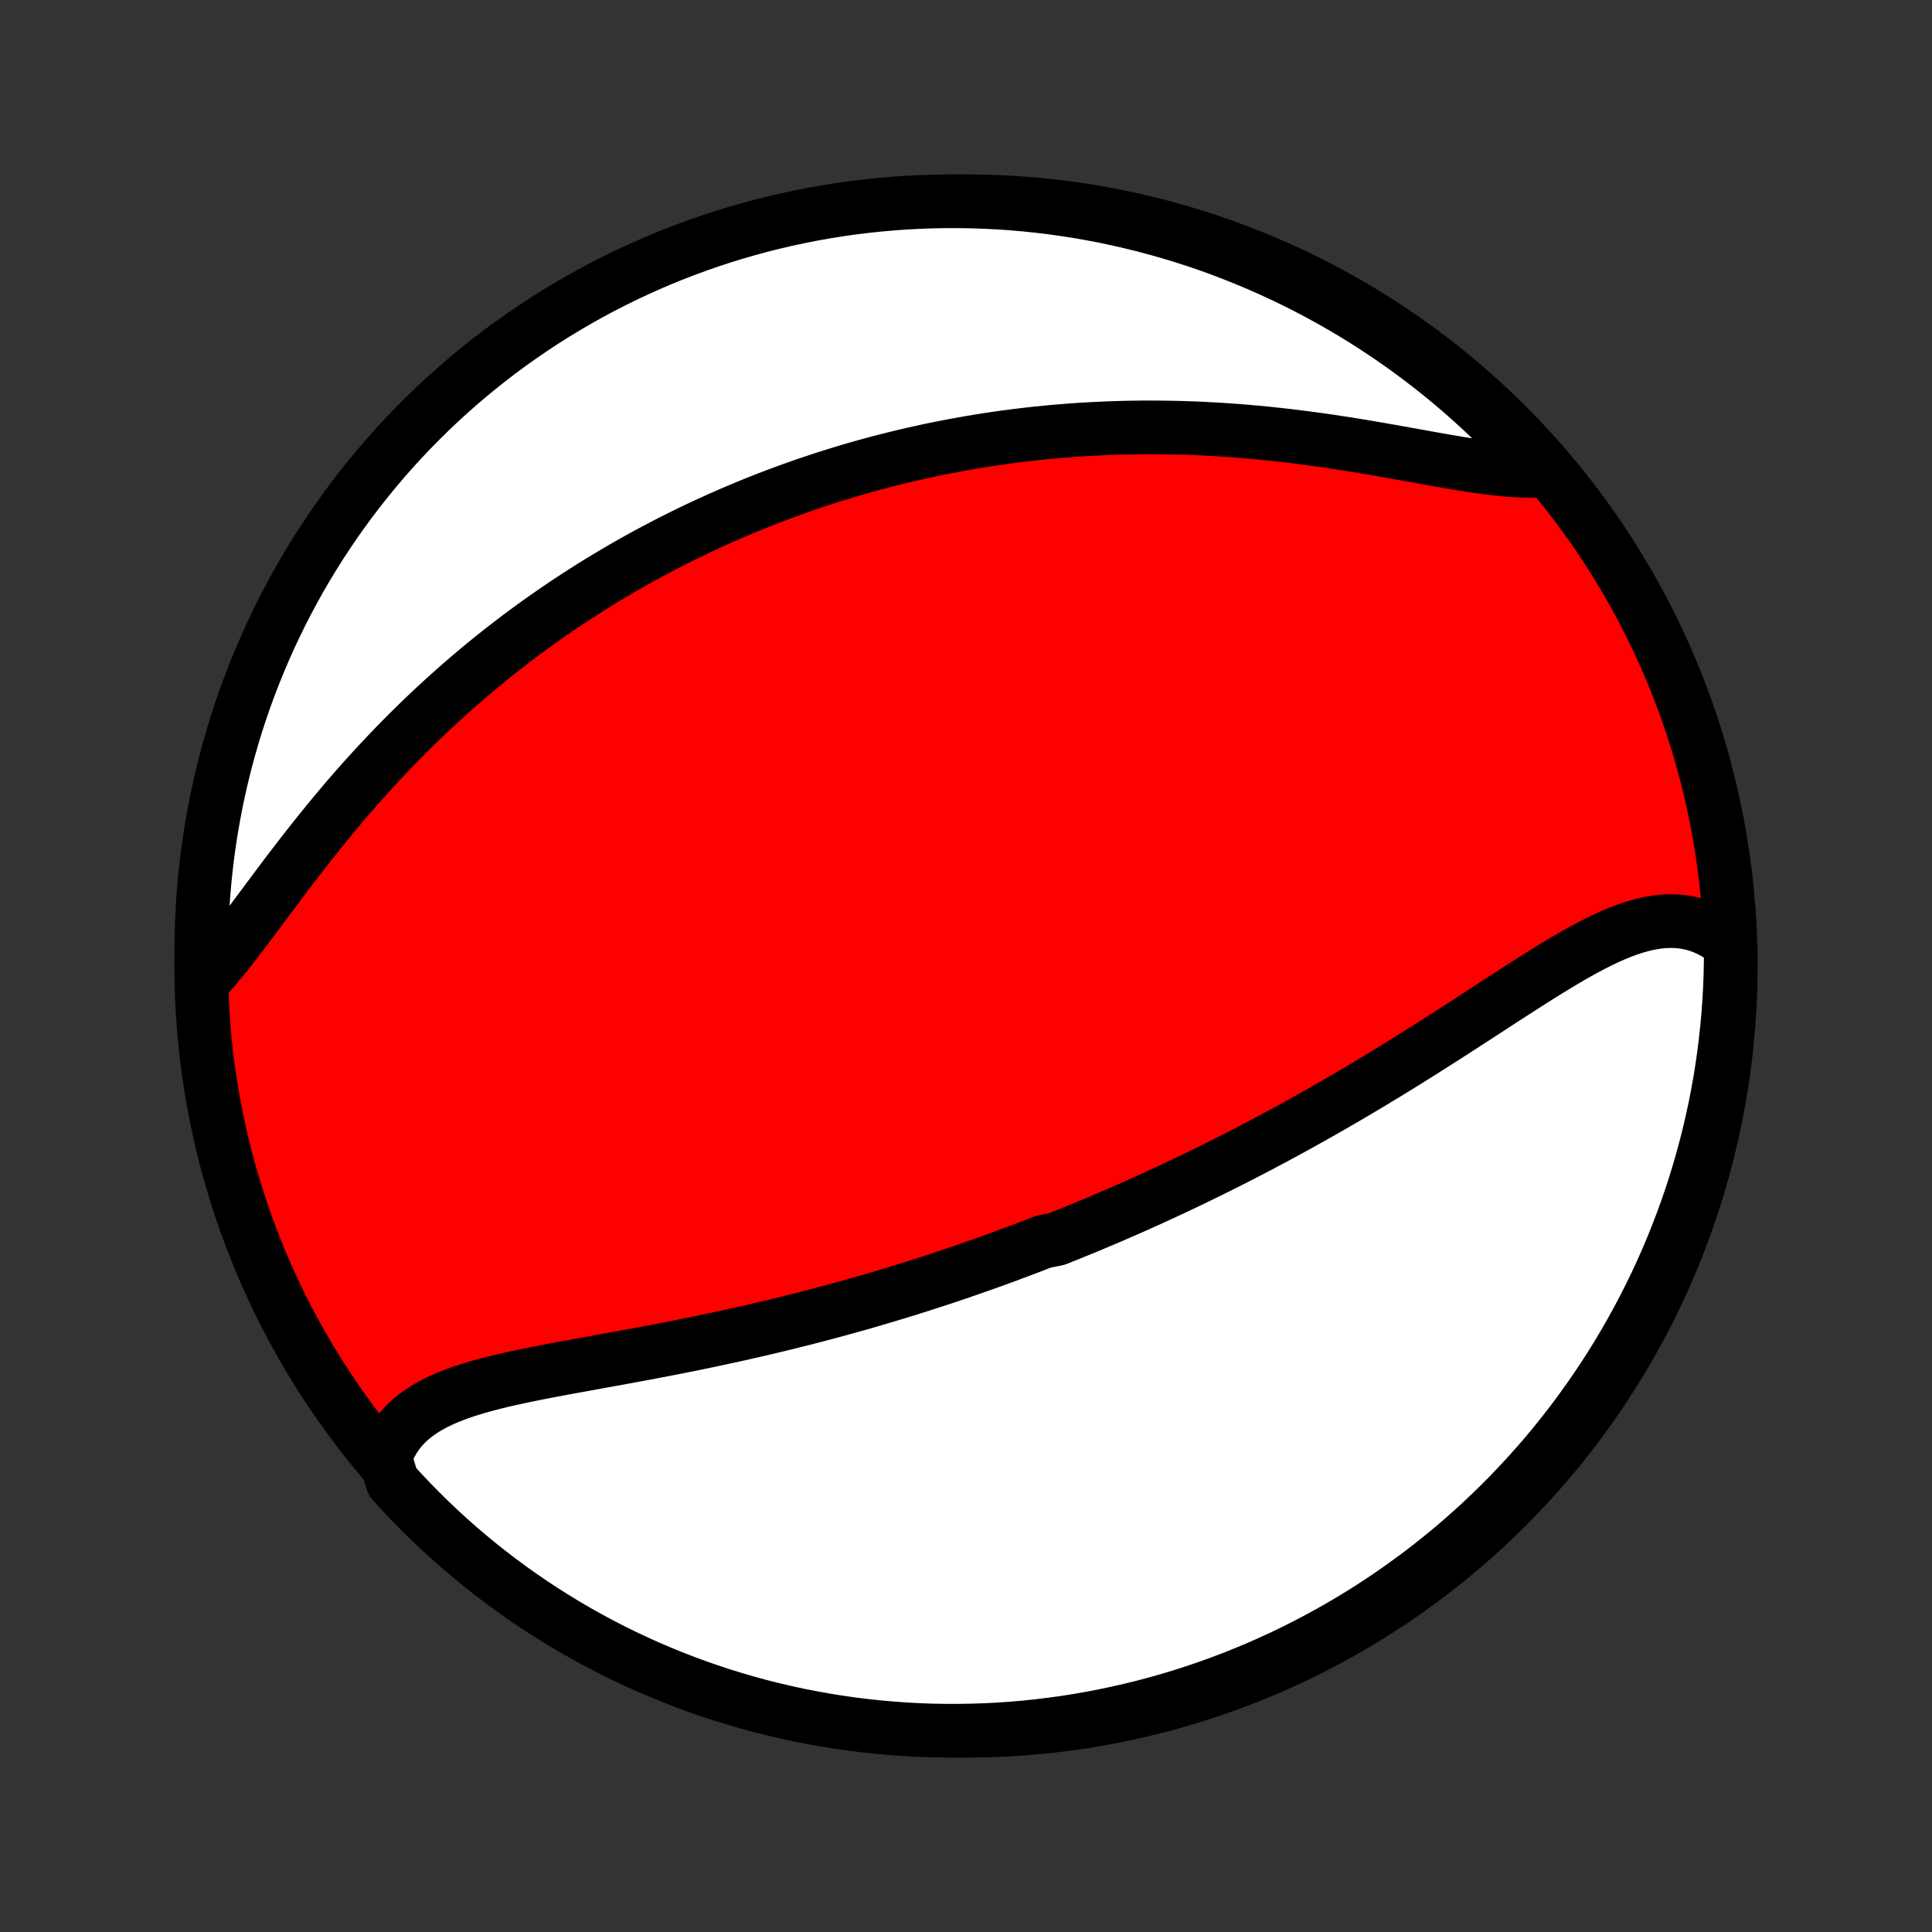 <?xml version="1.0" encoding="utf-8" standalone="no"?>
<!DOCTYPE svg PUBLIC "-//W3C//DTD SVG 1.1//EN"
  "http://www.w3.org/Graphics/SVG/1.1/DTD/svg11.dtd">
<!-- Created with matplotlib (http://matplotlib.org/) -->
<svg height="72pt" version="1.1" viewBox="0 0 72 72" width="72pt" xmlns="http://www.w3.org/2000/svg" xmlns:xlink="http://www.w3.org/1999/xlink">
 <rect x="0" y="0" width="72" height="72" fill="#333333" stroke="none"/>
 <defs>
  <style type="text/css">
*{stroke-linecap:butt;stroke-linejoin:round;}
  </style>
 </defs>
 <g id="figure_1">
  <g id="patch_1">
   <path d="
M0 72
L72 72
L72 0
L0 0
z
" style="fill:none;"/>
  </g>
  <g id="axes_1">
   <g id="PatchCollection_1">
    <defs>
     <path d="
M36 -7.5
C43.558 -7.5 50.808 -10.503 56.153 -15.848
C61.497 -21.192 64.5 -28.442 64.5 -36
C64.5 -43.558 61.497 -50.808 56.153 -56.153
C50.808 -61.497 43.558 -64.5 36 -64.5
C28.442 -64.5 21.192 -61.497 15.848 -56.153
C10.503 -50.808 7.5 -43.558 7.5 -36
C7.5 -28.442 10.503 -21.192 15.848 -15.848
C21.192 -10.503 28.442 -7.5 36 -7.5
z
" id="C0_0_a811fe30f3"/>
     <path d="
M14.352 -17.666
L14.442 -17.914
L14.549 -18.148
L14.674 -18.369
L14.814 -18.577
L14.97 -18.772
L15.141 -18.954
L15.327 -19.125
L15.526 -19.283
L15.738 -19.431
L15.962 -19.569
L16.198 -19.697
L16.443 -19.816
L16.699 -19.928
L16.963 -20.032
L17.235 -20.129
L17.515 -20.221
L17.801 -20.307
L18.093 -20.388
L18.391 -20.465
L18.693 -20.539
L19 -20.61
L19.31 -20.678
L19.623 -20.744
L19.939 -20.808
L20.257 -20.87
L20.577 -20.932
L20.898 -20.992
L21.221 -21.052
L21.544 -21.11
L21.868 -21.169
L22.192 -21.228
L22.516 -21.287
L22.84 -21.345
L23.163 -21.404
L23.486 -21.463
L23.808 -21.523
L24.128 -21.583
L24.448 -21.644
L24.767 -21.705
L25.084 -21.767
L25.4 -21.829
L25.714 -21.892
L26.027 -21.956
L26.338 -22.021
L26.647 -22.086
L26.954 -22.152
L27.26 -22.218
L27.564 -22.285
L27.866 -22.354
L28.166 -22.422
L28.465 -22.492
L28.761 -22.562
L29.056 -22.633
L29.348 -22.704
L29.639 -22.777
L29.928 -22.849
L30.215 -22.923
L30.501 -22.997
L30.784 -23.073
L31.066 -23.148
L31.346 -23.224
L31.624 -23.301
L31.901 -23.379
L32.176 -23.457
L32.449 -23.536
L32.721 -23.616
L32.991 -23.696
L33.26 -23.777
L33.527 -23.858
L33.793 -23.94
L34.057 -24.023
L34.321 -24.107
L34.583 -24.191
L34.843 -24.275
L35.103 -24.361
L35.361 -24.447
L35.618 -24.534
L35.875 -24.621
L36.13 -24.709
L36.384 -24.798
L36.638 -24.887
L36.89 -24.977
L37.142 -25.068
L37.393 -25.16
L37.643 -25.253
L37.893 -25.346
L38.142 -25.44
L38.39 -25.534
L38.638 -25.63
L38.886 -25.726
L39.379 -25.824
L39.626 -25.922
L39.872 -26.021
L40.118 -26.121
L40.363 -26.221
L40.609 -26.323
L40.854 -26.426
L41.1 -26.529
L41.345 -26.634
L41.59 -26.74
L41.836 -26.846
L42.081 -26.954
L42.327 -27.063
L42.573 -27.173
L42.819 -27.284
L43.066 -27.397
L43.313 -27.51
L43.56 -27.625
L43.808 -27.741
L44.056 -27.858
L44.304 -27.977
L44.553 -28.097
L44.803 -28.218
L45.053 -28.341
L45.304 -28.465
L45.556 -28.59
L45.808 -28.717
L46.061 -28.846
L46.315 -28.976
L46.569 -29.108
L46.825 -29.241
L47.081 -29.376
L47.338 -29.512
L47.596 -29.65
L47.854 -29.79
L48.114 -29.932
L48.375 -30.075
L48.636 -30.22
L48.899 -30.367
L49.162 -30.515
L49.427 -30.666
L49.692 -30.818
L49.958 -30.972
L50.226 -31.128
L50.494 -31.285
L50.763 -31.445
L51.033 -31.606
L51.304 -31.77
L51.576 -31.934
L51.849 -32.101
L52.122 -32.269
L52.397 -32.439
L52.672 -32.611
L52.948 -32.784
L53.224 -32.959
L53.501 -33.135
L53.779 -33.312
L54.057 -33.49
L54.336 -33.67
L54.614 -33.85
L54.894 -34.031
L55.173 -34.212
L55.453 -34.394
L55.732 -34.576
L56.012 -34.758
L56.291 -34.939
L56.571 -35.119
L56.85 -35.298
L57.129 -35.476
L57.407 -35.651
L57.684 -35.824
L57.962 -35.994
L58.238 -36.16
L58.513 -36.322
L58.788 -36.478
L59.062 -36.63
L59.334 -36.774
L59.606 -36.912
L59.876 -37.041
L60.145 -37.161
L60.413 -37.271
L60.679 -37.37
L60.944 -37.457
L61.208 -37.531
L61.469 -37.59
L61.729 -37.635
L61.987 -37.663
L62.243 -37.674
L62.497 -37.667
L62.748 -37.641
L62.996 -37.595
L63.241 -37.53
L63.483 -37.443
L63.721 -37.336
L63.955 -37.208
L64.185 -37.059
L64.41 -36.889
L64.499 -36.698
L64.499 -36.202
L64.489 -35.705
L64.471 -35.208
L64.444 -34.711
L64.409 -34.214
L64.364 -33.718
L64.311 -33.222
L64.25 -32.728
L64.18 -32.234
L64.102 -31.742
L64.014 -31.25
L63.919 -30.761
L63.814 -30.273
L63.702 -29.786
L63.581 -29.302
L63.451 -28.819
L63.313 -28.339
L63.167 -27.861
L63.013 -27.386
L62.85 -26.913
L62.679 -26.443
L62.5 -25.976
L62.313 -25.512
L62.118 -25.051
L61.915 -24.593
L61.704 -24.139
L61.485 -23.689
L61.258 -23.242
L61.024 -22.799
L60.782 -22.36
L60.533 -21.926
L60.276 -21.495
L60.012 -21.069
L59.74 -20.648
L59.461 -20.231
L59.175 -19.819
L58.882 -19.412
L58.582 -19.01
L58.276 -18.614
L57.962 -18.222
L57.642 -17.836
L57.315 -17.456
L56.981 -17.081
L56.641 -16.712
L56.295 -16.348
L55.943 -15.991
L55.584 -15.64
L55.22 -15.295
L54.85 -14.956
L54.474 -14.624
L54.093 -14.298
L53.705 -13.979
L53.313 -13.667
L52.915 -13.361
L52.512 -13.063
L52.104 -12.771
L51.692 -12.486
L51.274 -12.209
L50.852 -11.938
L50.425 -11.676
L49.994 -11.42
L49.558 -11.172
L49.119 -10.932
L48.675 -10.699
L48.228 -10.474
L47.777 -10.256
L47.322 -10.047
L46.864 -9.845
L46.402 -9.652
L45.938 -9.466
L45.47 -9.289
L44.999 -9.119
L44.526 -8.958
L44.05 -8.805
L43.572 -8.661
L43.091 -8.524
L42.608 -8.396
L42.123 -8.277
L41.637 -8.166
L41.148 -8.063
L40.658 -7.969
L40.167 -7.883
L39.674 -7.806
L39.18 -7.738
L38.685 -7.678
L38.19 -7.627
L37.694 -7.584
L37.197 -7.55
L36.7 -7.525
L36.202 -7.509
L35.705 -7.501
L35.208 -7.502
L34.711 -7.511
L34.214 -7.529
L33.718 -7.556
L33.222 -7.592
L32.728 -7.636
L32.234 -7.688
L31.742 -7.75
L31.25 -7.82
L30.761 -7.899
L30.273 -7.986
L29.786 -8.081
L29.302 -8.186
L28.819 -8.298
L28.339 -8.419
L27.861 -8.549
L27.386 -8.687
L26.913 -8.833
L26.443 -8.988
L25.976 -9.15
L25.512 -9.321
L25.051 -9.5
L24.593 -9.687
L24.139 -9.882
L23.689 -10.085
L23.242 -10.296
L22.799 -10.515
L22.36 -10.742
L21.926 -10.976
L21.495 -11.218
L21.069 -11.467
L20.648 -11.724
L20.231 -11.988
L19.819 -12.26
L19.412 -12.539
L19.01 -12.825
L18.614 -13.118
L18.222 -13.418
L17.836 -13.725
L17.456 -14.038
L17.081 -14.358
L16.712 -14.685
L16.348 -15.019
L15.991 -15.359
L15.64 -15.705
L15.295 -16.057
L14.956 -16.416
L14.624 -16.78
z
" id="C0_1_1fc819d806"/>
     <path d="
M7.638 -35.518
L7.85 -35.751
L8.062 -35.996
L8.275 -36.251
L8.489 -36.516
L8.704 -36.79
L8.921 -37.071
L9.139 -37.358
L9.36 -37.651
L9.582 -37.949
L9.806 -38.25
L10.032 -38.553
L10.261 -38.859
L10.491 -39.167
L10.724 -39.475
L10.959 -39.783
L11.196 -40.091
L11.435 -40.398
L11.676 -40.704
L11.919 -41.008
L12.164 -41.31
L12.41 -41.61
L12.659 -41.907
L12.908 -42.202
L13.16 -42.493
L13.412 -42.781
L13.667 -43.065
L13.922 -43.346
L14.178 -43.623
L14.436 -43.896
L14.694 -44.166
L14.953 -44.431
L15.213 -44.693
L15.474 -44.95
L15.735 -45.204
L15.997 -45.453
L16.259 -45.699
L16.522 -45.94
L16.785 -46.178
L17.048 -46.411
L17.311 -46.64
L17.575 -46.866
L17.838 -47.087
L18.102 -47.305
L18.366 -47.519
L18.63 -47.729
L18.894 -47.935
L19.158 -48.138
L19.422 -48.337
L19.686 -48.532
L19.95 -48.724
L20.213 -48.913
L20.477 -49.098
L20.74 -49.28
L21.004 -49.459
L21.267 -49.634
L21.53 -49.806
L21.793 -49.975
L22.056 -50.142
L22.32 -50.305
L22.583 -50.465
L22.846 -50.622
L23.109 -50.777
L23.372 -50.929
L23.635 -51.078
L23.898 -51.224
L24.161 -51.368
L24.425 -51.509
L24.688 -51.648
L24.952 -51.784
L25.216 -51.918
L25.48 -52.049
L25.745 -52.178
L26.009 -52.305
L26.275 -52.43
L26.54 -52.552
L26.806 -52.672
L27.073 -52.79
L27.34 -52.905
L27.607 -53.019
L27.875 -53.13
L28.144 -53.24
L28.414 -53.347
L28.684 -53.452
L28.955 -53.556
L29.227 -53.657
L29.5 -53.756
L29.773 -53.854
L30.048 -53.949
L30.324 -54.042
L30.6 -54.134
L30.878 -54.224
L31.157 -54.311
L31.437 -54.397
L31.719 -54.481
L32.002 -54.563
L32.286 -54.643
L32.572 -54.721
L32.859 -54.797
L33.147 -54.871
L33.438 -54.943
L33.729 -55.014
L34.023 -55.082
L34.318 -55.148
L34.615 -55.213
L34.914 -55.275
L35.215 -55.335
L35.518 -55.393
L35.823 -55.449
L36.129 -55.503
L36.438 -55.555
L36.749 -55.605
L37.062 -55.652
L37.378 -55.697
L37.696 -55.74
L38.016 -55.78
L38.338 -55.818
L38.663 -55.854
L38.99 -55.887
L39.319 -55.917
L39.651 -55.945
L39.986 -55.971
L40.323 -55.993
L40.662 -56.013
L41.004 -56.03
L41.349 -56.045
L41.696 -56.056
L42.046 -56.065
L42.398 -56.07
L42.753 -56.073
L43.11 -56.072
L43.469 -56.068
L43.832 -56.061
L44.196 -56.051
L44.563 -56.038
L44.931 -56.021
L45.303 -56.001
L45.676 -55.977
L46.051 -55.95
L46.428 -55.92
L46.806 -55.887
L47.186 -55.85
L47.568 -55.81
L47.951 -55.767
L48.334 -55.72
L48.719 -55.671
L49.104 -55.619
L49.49 -55.564
L49.875 -55.506
L50.261 -55.446
L50.646 -55.384
L51.03 -55.32
L51.413 -55.254
L51.794 -55.187
L52.173 -55.12
L52.55 -55.052
L52.925 -54.985
L53.295 -54.918
L53.663 -54.853
L54.025 -54.79
L54.383 -54.73
L54.736 -54.673
L55.083 -54.621
L55.423 -54.574
L55.757 -54.534
L56.083 -54.5
L56.401 -54.475
L56.71 -54.459
L57.01 -54.453
L57.3 -54.458
L57.323 -54.475
L56.989 -54.91
L56.65 -55.279
L56.304 -55.643
L55.952 -56
L55.594 -56.351
L55.229 -56.696
L54.859 -57.035
L54.483 -57.368
L54.102 -57.694
L53.715 -58.013
L53.323 -58.325
L52.925 -58.631
L52.523 -58.93
L52.115 -59.222
L51.702 -59.507
L51.285 -59.784
L50.862 -60.055
L50.436 -60.318
L50.005 -60.574
L49.569 -60.822
L49.13 -61.062
L48.686 -61.295
L48.239 -61.521
L47.788 -61.738
L47.333 -61.948
L46.875 -62.15
L46.414 -62.343
L45.949 -62.529
L45.482 -62.707
L45.011 -62.877
L44.538 -63.038
L44.062 -63.191
L43.584 -63.336
L43.103 -63.472
L42.62 -63.601
L42.136 -63.72
L41.649 -63.832
L41.16 -63.935
L40.67 -64.029
L40.179 -64.115
L39.687 -64.192
L39.193 -64.261
L38.698 -64.321
L38.202 -64.372
L37.706 -64.415
L37.209 -64.449
L36.712 -64.474
L36.215 -64.491
L35.718 -64.499
L35.22 -64.499
L34.723 -64.489
L34.226 -64.471
L33.73 -64.445
L33.235 -64.409
L32.74 -64.365
L32.246 -64.313
L31.754 -64.252
L31.263 -64.182
L30.773 -64.103
L30.285 -64.017
L29.799 -63.921
L29.314 -63.817
L28.831 -63.705
L28.351 -63.584
L27.873 -63.454
L27.398 -63.317
L26.925 -63.171
L26.455 -63.017
L25.987 -62.854
L25.523 -62.683
L25.062 -62.505
L24.605 -62.318
L24.151 -62.123
L23.7 -61.92
L23.253 -61.709
L22.81 -61.49
L22.371 -61.264
L21.936 -61.03
L21.506 -60.788
L21.08 -60.539
L20.659 -60.283
L20.242 -60.019
L19.83 -59.747
L19.422 -59.468
L19.02 -59.183
L18.623 -58.89
L18.232 -58.59
L17.846 -58.283
L17.465 -57.97
L17.09 -57.65
L16.721 -57.323
L16.357 -56.989
L16 -56.65
L15.649 -56.304
L15.304 -55.952
L14.965 -55.594
L14.632 -55.229
L14.306 -54.859
L13.987 -54.483
L13.675 -54.102
L13.369 -53.715
L13.07 -53.323
L12.778 -52.925
L12.493 -52.523
L12.216 -52.115
L11.945 -51.702
L11.682 -51.285
L11.426 -50.862
L11.178 -50.436
L10.938 -50.005
L10.705 -49.569
L10.479 -49.13
L10.262 -48.686
L10.052 -48.239
L9.85 -47.788
L9.657 -47.333
L9.471 -46.875
L9.293 -46.414
L9.123 -45.949
L8.962 -45.482
L8.809 -45.011
L8.664 -44.538
L8.528 -44.062
L8.399 -43.584
L8.28 -43.103
L8.168 -42.62
L8.065 -42.136
L7.971 -41.649
L7.885 -41.16
L7.808 -40.67
L7.739 -40.179
L7.679 -39.687
L7.628 -39.193
L7.585 -38.698
L7.551 -38.202
L7.526 -37.706
L7.509 -37.209
L7.501 -36.712
z
" id="C0_2_1fbb0014ac"/>
    </defs>
    <g clip-path="url(#p1bffca34e9)">
     <use style="fill:#ff0000;stroke:#000000;stroke-width:2.0;" x="0.0" xlink:href="#C0_0_a811fe30f3" y="72.0"/>
    </g>
    <g clip-path="url(#p1bffca34e9)">
     <use style="fill:#ffffff;stroke:#000000;stroke-width:2.0;" x="0.0" xlink:href="#C0_1_1fc819d806" y="72.0"/>
    </g>
    <g clip-path="url(#p1bffca34e9)">
     <use style="fill:#ffffff;stroke:#000000;stroke-width:2.0;" x="0.0" xlink:href="#C0_2_1fbb0014ac" y="72.0"/>
    </g>
   </g>
  </g>
 </g>
 <defs>
  <clipPath id="p1bffca34e9">
   <rect height="72.0" width="72.0" x="0.0" y="0.0"/>
  </clipPath>
 </defs>
</svg>

